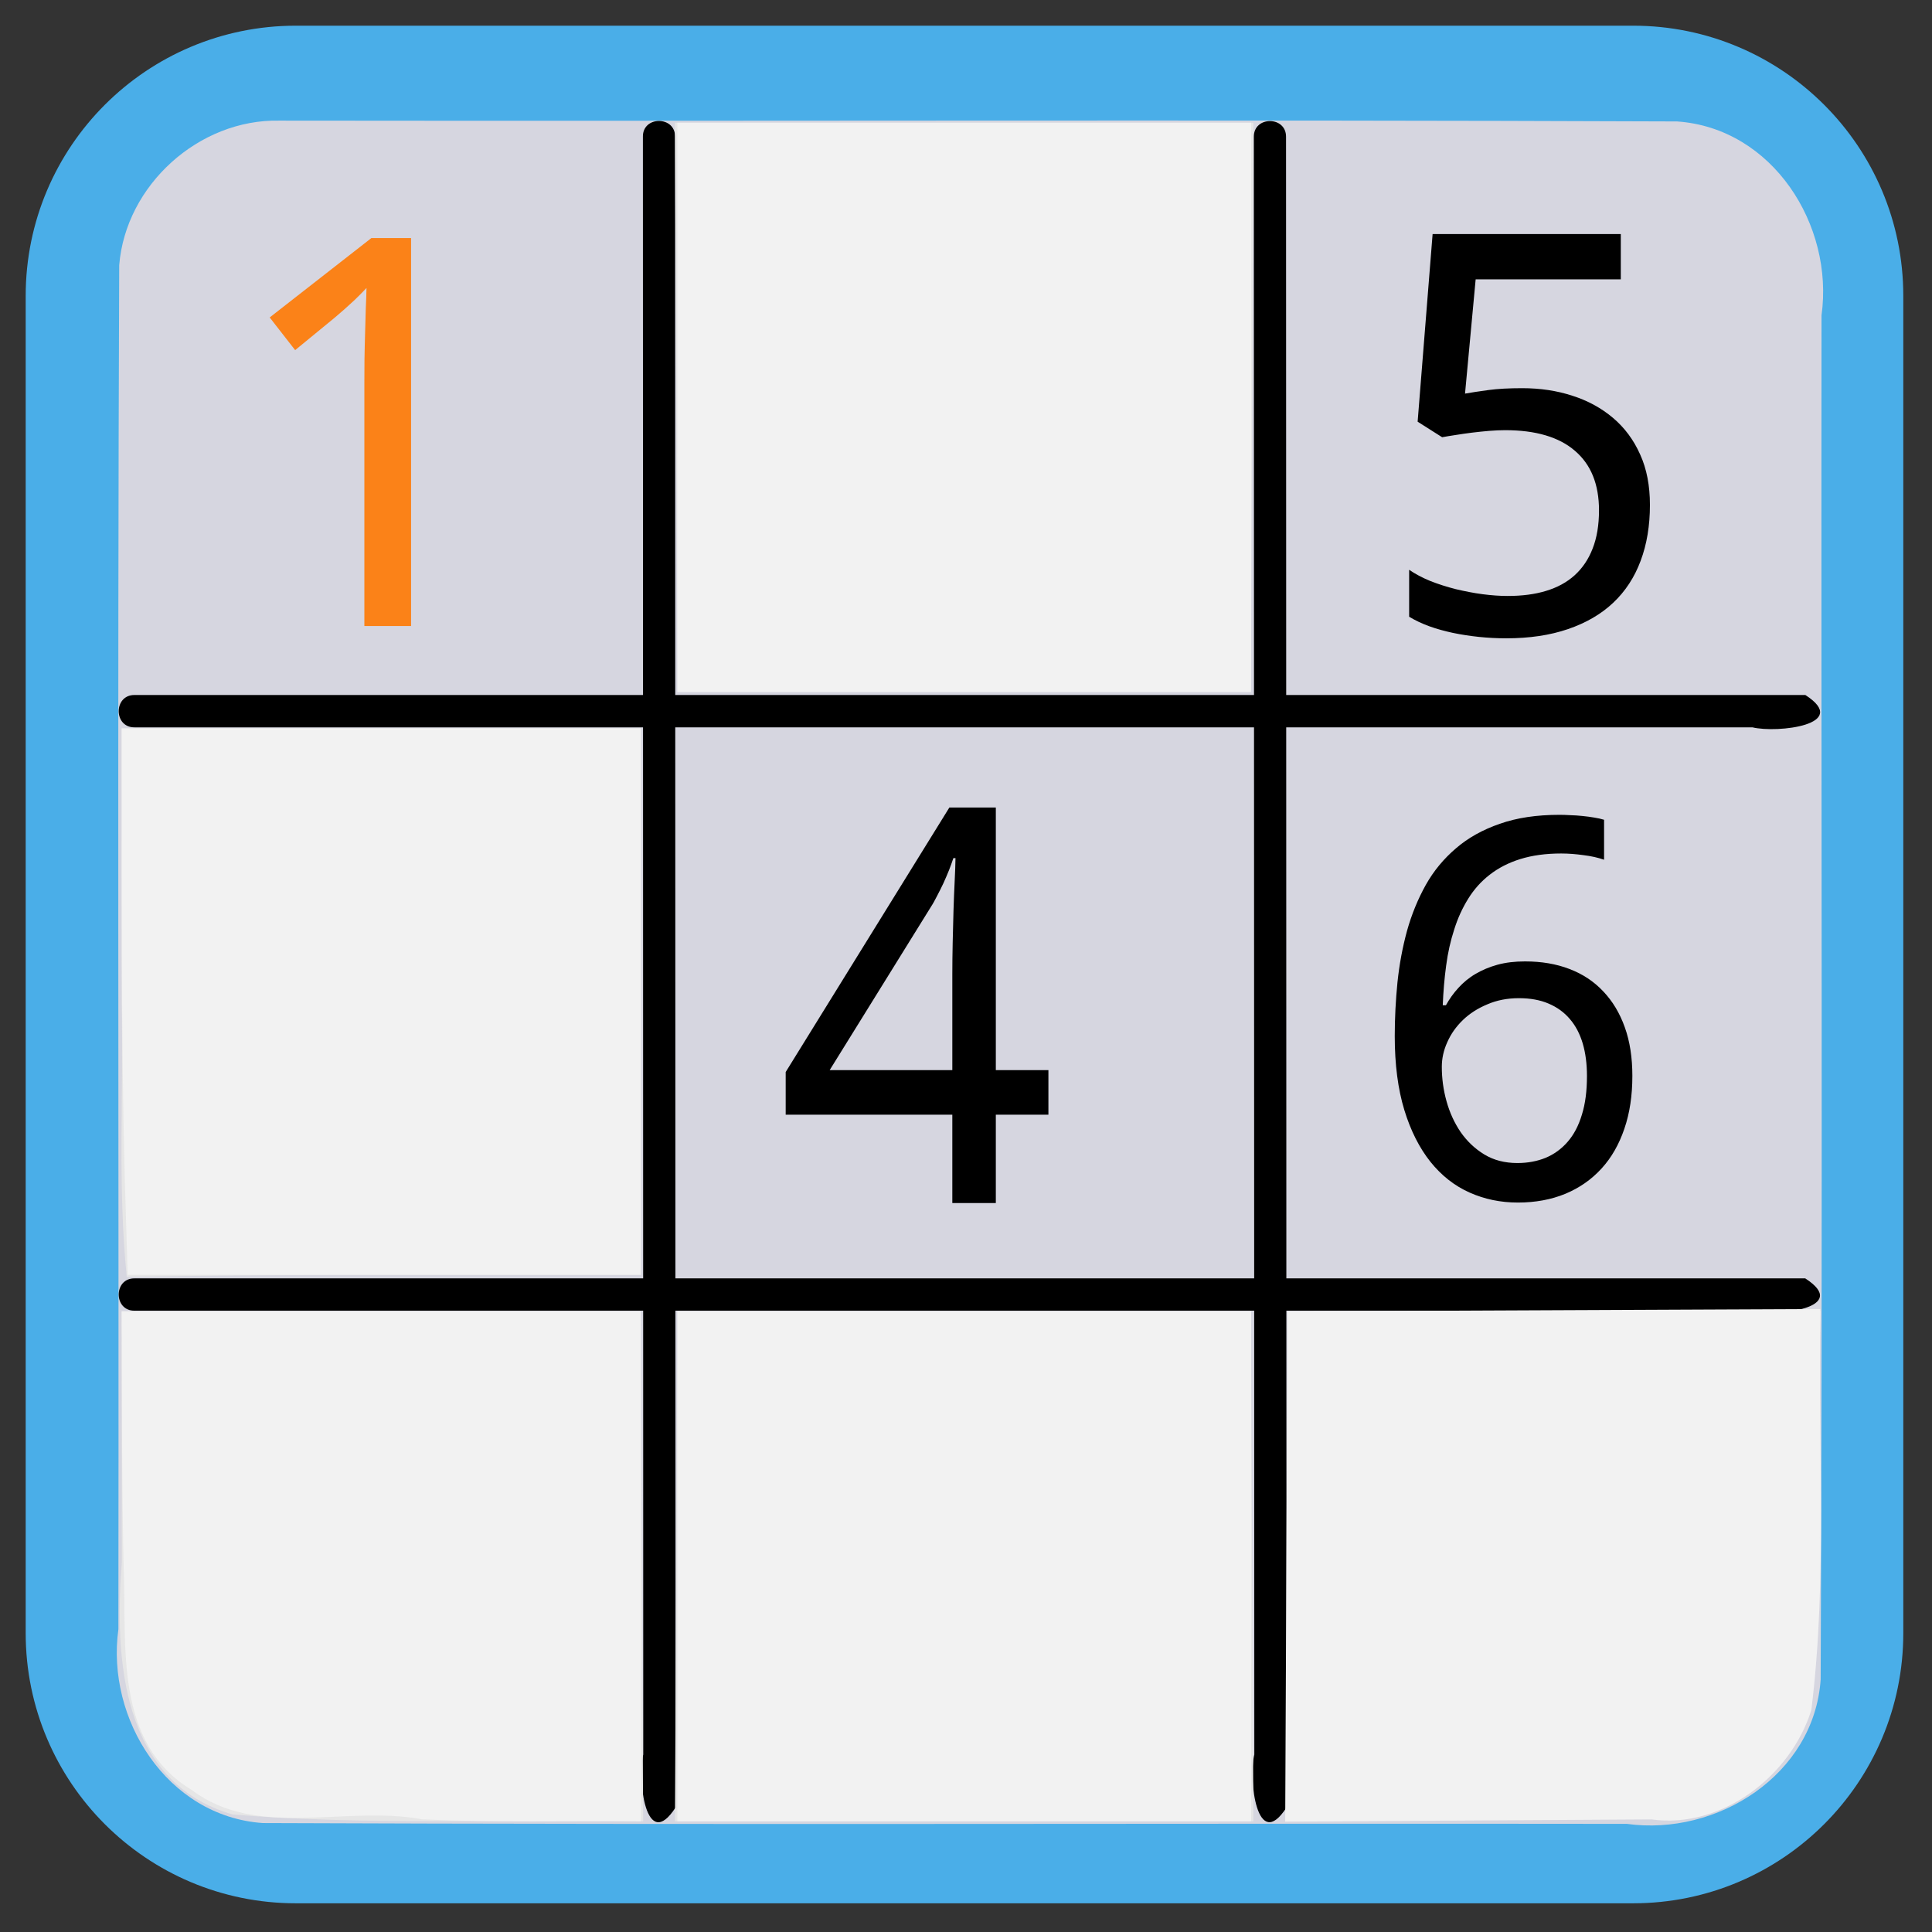 
<svg xmlns="http://www.w3.org/2000/svg" xmlns:xlink="http://www.w3.org/1999/xlink" width="64px" height="64px" viewBox="0 0 64 64" version="1.1">
<rect x="0" y="0" width="64" height="64" fill="#333333" stroke="none"/>
<g id="surface1">
<path style="fill-rule:nonzero;fill:rgb(100%,100%,100%);fill-opacity:1;stroke-width:16.8;stroke-linecap:butt;stroke-linejoin:miter;stroke:rgb(29.02%,68.235%,90.98%);stroke-opacity:1;stroke-miterlimit:4;" d="M 45.996 12.396 L 254.004 12.396 C 272.552 12.396 287.604 27.448 287.604 45.996 L 287.604 254.004 C 287.604 272.552 272.552 287.604 254.004 287.604 L 45.996 287.604 C 27.448 287.604 12.396 272.552 12.396 254.004 L 12.396 45.996 C 12.396 27.448 27.448 12.396 45.996 12.396 Z M 45.996 12.396 " transform="matrix(0.213,0,0,0.213,0,0)"/>
<path style=" stroke:none;fill-rule:evenodd;fill:rgb(83.922%,83.922%,87.843%);fill-opacity:1;" d="M 9.254 3.996 C 24.688 4.016 40.121 3.961 55.555 4.023 C 58.723 4.242 60.758 7.461 60.34 10.449 C 60.324 25.508 60.379 40.57 60.312 55.633 C 60.098 58.797 56.879 60.832 53.891 60.418 C 38.832 60.398 23.77 60.453 8.707 60.391 C 5.543 60.172 3.508 56.957 3.922 53.969 C 3.941 38.906 3.887 23.844 3.949 8.785 C 4.164 6.129 6.59 3.941 9.254 3.996 Z M 9.254 3.996 "/>
<path style=" stroke:none;fill-rule:evenodd;fill:rgb(0%,0%,0%);fill-opacity:1;" d="M 4.457 23.023 C 22.906 23.023 41.355 23.023 59.805 23.023 C 61.328 24.008 58.879 24.293 58.051 24.094 C 40.188 24.094 22.32 24.094 4.457 24.094 C 3.758 24.102 3.758 23.016 4.457 23.023 Z M 4.457 23.023 "/>
<path style=" stroke:none;fill-rule:evenodd;fill:rgb(0%,0%,0%);fill-opacity:1;" d="M 4.457 42.348 C 22.906 42.348 41.355 42.348 59.801 42.348 C 61.324 43.332 58.875 43.617 58.047 43.418 C 40.184 43.418 22.32 43.418 4.457 43.418 C 3.758 43.426 3.758 42.34 4.457 42.348 Z M 4.457 42.348 "/>
<path style=" stroke:none;fill-rule:evenodd;fill:rgb(0%,0%,0%);fill-opacity:1;" d="M 22.363 4.531 C 22.367 22.98 22.375 41.43 22.379 59.875 C 21.395 61.398 21.109 58.953 21.309 58.121 C 21.305 40.258 21.301 22.395 21.297 4.531 C 21.285 3.832 22.371 3.832 22.363 4.531 Z M 22.363 4.531 "/>
<path style=" stroke:none;fill-rule:evenodd;fill:rgb(0%,0%,0%);fill-opacity:1;" d="M 42.602 4.535 C 42.609 22.98 42.613 41.43 42.617 59.875 C 41.637 61.395 41.352 58.949 41.551 58.121 C 41.547 40.258 41.539 22.398 41.535 4.535 C 41.527 3.836 42.609 3.836 42.602 4.535 Z M 42.602 4.535 "/>
<path style=" stroke:none;fill-rule:evenodd;fill:rgb(90.196%,90.196%,90.196%);fill-opacity:1;" d="M 4.031 33.273 C 4.031 30.223 4.031 27.176 4.031 24.129 C 9.766 24.129 15.496 24.129 21.23 24.129 C 21.23 30.164 21.23 36.195 21.23 42.23 C 15.555 42.238 9.867 42.199 4.199 42.297 C 3.895 39.316 4.094 36.273 4.031 33.273 Z M 4.031 33.273 "/>
<path style=" stroke:none;fill-rule:evenodd;fill:rgb(90.196%,90.196%,90.196%);fill-opacity:1;" d="M 22.402 13.496 C 22.387 10.352 22.375 7.211 22.359 4.066 C 28.746 4.066 35.133 4.066 41.52 4.066 C 41.492 10.352 41.465 16.637 41.438 22.922 C 35.105 22.922 28.773 22.922 22.441 22.922 C 22.426 19.781 22.414 16.637 22.402 13.496 Z M 22.402 13.496 "/>
<path style=" stroke:none;fill-rule:evenodd;fill:rgb(90.196%,90.196%,90.196%);fill-opacity:1;" d="M 7.715 60.109 C 4.016 59.047 3.789 54.938 4.035 51.766 C 4.031 48.988 4.035 46.215 4.031 43.438 C 9.762 43.438 15.492 43.438 21.223 43.438 C 21.25 49.07 21.277 54.703 21.305 60.332 C 16.777 60.262 12.227 60.473 7.715 60.109 Z M 7.715 60.109 "/>
<path style=" stroke:none;fill-rule:evenodd;fill:rgb(90.196%,90.196%,90.196%);fill-opacity:1;" d="M 22.402 51.887 C 22.414 49.07 22.43 46.254 22.441 43.438 C 28.773 43.438 35.105 43.438 41.438 43.438 C 41.465 49.07 41.492 54.703 41.52 60.332 C 35.133 60.332 28.746 60.332 22.359 60.332 C 22.375 57.516 22.387 54.703 22.402 51.887 Z M 22.402 51.887 "/>
<path style=" stroke:none;fill-rule:evenodd;fill:rgb(94.902%,94.902%,94.902%);fill-opacity:1;" d="M 42.613 51.895 C 42.629 49.078 42.641 46.258 42.656 43.441 C 48.535 43.414 54.418 43.391 60.301 43.363 C 60.211 47.785 60.547 52.246 60.004 56.641 C 59.332 58.824 57.035 60.598 54.707 60.27 C 50.66 60.293 46.617 60.32 42.574 60.344 C 42.586 57.527 42.602 54.711 42.613 51.895 Z M 42.613 51.895 "/>
<path style=" stroke:none;fill-rule:evenodd;fill:rgb(94.902%,94.902%,94.902%);fill-opacity:1;" d="M 42.648 51.871 C 42.648 49.059 42.648 46.25 42.648 43.438 C 48.531 43.438 54.414 43.438 60.301 43.438 C 60.238 47.895 60.457 52.391 59.859 56.809 C 59.23 58.445 57.609 60.059 55.812 60.164 C 51.426 60.211 47.039 60.258 42.648 60.301 C 42.648 57.492 42.648 54.68 42.648 51.871 Z M 42.648 51.871 "/>
<path style=" stroke:none;fill-rule:evenodd;fill:rgb(94.902%,94.902%,94.902%);fill-opacity:1;" d="M 22.438 51.887 C 22.438 49.07 22.438 46.254 22.438 43.438 C 28.773 43.438 35.109 43.438 41.445 43.438 C 41.445 49.07 41.445 54.703 41.445 60.332 C 35.109 60.332 28.773 60.332 22.438 60.332 C 22.438 57.516 22.438 54.703 22.438 51.887 Z M 22.438 51.887 "/>
<path style=" stroke:none;fill-rule:evenodd;fill:rgb(94.902%,94.902%,94.902%);fill-opacity:1;" d="M 13.973 60.266 C 11.473 59.793 8.52 60.93 6.367 59.305 C 3.77 57.746 4.199 54.551 4.098 51.973 C 4.031 49.129 4.043 46.281 4.031 43.438 C 9.766 43.438 15.496 43.438 21.23 43.438 C 21.23 49.07 21.23 54.703 21.23 60.332 C 18.812 60.316 16.391 60.379 13.973 60.266 Z M 13.973 60.266 "/>
<path style=" stroke:none;fill-rule:evenodd;fill:rgb(94.902%,94.902%,94.902%);fill-opacity:1;" d="M 4.133 39.039 C 4.004 34.07 4.039 29.098 4.031 24.129 C 9.766 24.129 15.496 24.129 21.23 24.129 C 21.23 30.164 21.23 36.195 21.23 42.23 C 15.562 42.23 9.898 42.23 4.23 42.23 C 4.199 41.168 4.164 40.102 4.133 39.039 Z M 4.133 39.039 "/>
<path style=" stroke:none;fill-rule:evenodd;fill:rgb(94.902%,94.902%,94.902%);fill-opacity:1;" d="M 22.438 13.496 C 22.438 10.352 22.438 7.211 22.438 4.066 C 28.773 4.066 35.109 4.066 41.445 4.066 C 41.445 10.352 41.445 16.637 41.445 22.922 C 35.109 22.922 28.773 22.922 22.438 22.922 C 22.438 19.781 22.438 16.637 22.438 13.496 Z M 22.438 13.496 "/>
<path style=" stroke:none;fill-rule:nonzero;fill:rgb(0%,0%,0%);fill-opacity:1;" d="M 50.422 12.859 C 51.02 12.859 51.574 12.941 52.086 13.109 C 52.602 13.273 53.051 13.52 53.434 13.844 C 53.816 14.168 54.117 14.57 54.332 15.055 C 54.551 15.535 54.656 16.094 54.656 16.727 C 54.656 17.41 54.555 18.027 54.348 18.578 C 54.145 19.125 53.84 19.59 53.438 19.969 C 53.035 20.348 52.535 20.637 51.941 20.84 C 51.348 21.043 50.668 21.145 49.895 21.145 C 49.59 21.145 49.289 21.129 48.988 21.098 C 48.691 21.066 48.406 21.023 48.129 20.965 C 47.855 20.906 47.598 20.836 47.348 20.746 C 47.102 20.656 46.879 20.551 46.68 20.43 L 46.68 18.875 C 46.879 19.012 47.113 19.137 47.379 19.246 C 47.648 19.352 47.93 19.441 48.223 19.516 C 48.52 19.586 48.816 19.645 49.113 19.684 C 49.414 19.723 49.688 19.742 49.941 19.742 C 50.418 19.742 50.844 19.688 51.215 19.574 C 51.59 19.461 51.906 19.289 52.164 19.055 C 52.422 18.82 52.621 18.527 52.758 18.172 C 52.898 17.816 52.969 17.395 52.969 16.906 C 52.969 16.043 52.703 15.387 52.172 14.934 C 51.645 14.477 50.871 14.25 49.859 14.25 C 49.699 14.25 49.523 14.258 49.332 14.273 C 49.141 14.289 48.953 14.309 48.762 14.332 C 48.574 14.355 48.391 14.383 48.219 14.41 C 48.051 14.434 47.902 14.461 47.773 14.484 L 46.961 13.969 L 47.457 7.754 L 53.691 7.754 L 53.691 9.254 L 48.883 9.254 L 48.531 13.039 C 48.727 13.004 48.98 12.965 49.297 12.922 C 49.613 12.879 49.988 12.859 50.422 12.859 Z M 50.422 12.859 "/>
<path style=" stroke:none;fill-rule:nonzero;fill:rgb(0%,0%,0%);fill-opacity:1;" d="M 46.203 34.324 C 46.203 33.727 46.234 33.129 46.293 32.539 C 46.355 31.945 46.461 31.379 46.609 30.836 C 46.762 30.289 46.969 29.785 47.23 29.316 C 47.492 28.848 47.828 28.445 48.23 28.102 C 48.633 27.754 49.117 27.484 49.684 27.289 C 50.246 27.09 50.906 26.992 51.664 26.992 C 51.773 26.992 51.895 26.996 52.023 27.004 C 52.156 27.008 52.289 27.016 52.422 27.031 C 52.555 27.043 52.684 27.062 52.805 27.082 C 52.93 27.102 53.039 27.125 53.137 27.156 L 53.137 28.48 C 52.938 28.41 52.711 28.359 52.457 28.328 C 52.207 28.293 51.961 28.273 51.715 28.273 C 51.203 28.273 50.754 28.336 50.363 28.457 C 49.973 28.578 49.633 28.754 49.348 28.977 C 49.066 29.195 48.828 29.461 48.637 29.77 C 48.445 30.078 48.289 30.418 48.172 30.793 C 48.051 31.164 47.961 31.562 47.906 31.984 C 47.848 32.406 47.812 32.844 47.793 33.301 L 47.898 33.301 C 48.012 33.094 48.148 32.902 48.312 32.723 C 48.477 32.543 48.664 32.387 48.879 32.262 C 49.098 32.133 49.34 32.031 49.609 31.957 C 49.883 31.883 50.184 31.848 50.52 31.848 C 51.062 31.848 51.551 31.93 51.988 32.098 C 52.43 32.266 52.801 32.512 53.109 32.84 C 53.418 33.164 53.656 33.559 53.824 34.031 C 53.992 34.5 54.074 35.035 54.074 35.641 C 54.074 36.289 53.988 36.871 53.809 37.391 C 53.633 37.91 53.383 38.348 53.051 38.711 C 52.719 39.074 52.32 39.352 51.852 39.547 C 51.387 39.738 50.863 39.836 50.281 39.836 C 49.711 39.836 49.18 39.727 48.68 39.504 C 48.18 39.281 47.75 38.941 47.383 38.484 C 47.02 38.027 46.73 37.457 46.52 36.77 C 46.309 36.078 46.203 35.262 46.203 34.324 Z M 50.266 38.527 C 50.605 38.527 50.918 38.469 51.199 38.355 C 51.48 38.238 51.727 38.059 51.93 37.824 C 52.137 37.586 52.293 37.289 52.402 36.926 C 52.516 36.562 52.57 36.137 52.57 35.641 C 52.57 35.242 52.523 34.883 52.43 34.566 C 52.336 34.25 52.195 33.98 52.008 33.762 C 51.82 33.539 51.586 33.367 51.301 33.246 C 51.02 33.125 50.691 33.066 50.316 33.066 C 49.934 33.066 49.586 33.133 49.27 33.27 C 48.953 33.402 48.684 33.574 48.461 33.789 C 48.238 34.004 48.066 34.246 47.945 34.52 C 47.82 34.793 47.762 35.066 47.762 35.34 C 47.762 35.723 47.812 36.102 47.918 36.48 C 48.023 36.859 48.18 37.199 48.387 37.504 C 48.598 37.805 48.855 38.051 49.168 38.242 C 49.484 38.434 49.848 38.527 50.266 38.527 Z M 50.266 38.527 "/>
<path style=" stroke:none;fill-rule:nonzero;fill:rgb(0%,0%,0%);fill-opacity:1;" d="M 34.73 36.926 L 32.988 36.926 L 32.988 39.852 L 31.547 39.852 L 31.547 36.926 L 26.027 36.926 L 26.027 35.512 L 31.449 26.75 L 32.988 26.75 L 32.988 35.449 L 34.73 35.449 Z M 31.547 35.449 L 31.547 32.277 C 31.547 31.945 31.551 31.594 31.559 31.23 C 31.566 30.863 31.578 30.508 31.586 30.16 C 31.598 29.812 31.609 29.488 31.625 29.184 C 31.641 28.883 31.648 28.629 31.652 28.426 L 31.582 28.426 C 31.543 28.547 31.492 28.68 31.438 28.824 C 31.379 28.969 31.316 29.117 31.25 29.262 C 31.18 29.406 31.113 29.547 31.039 29.684 C 30.969 29.82 30.906 29.938 30.844 30.031 L 27.484 35.449 Z M 31.547 35.449 "/>
<path style=" stroke:none;fill-rule:nonzero;fill:rgb(100%,47.059%,0%);fill-opacity:0.894;" d="M 13.617 20.738 L 12.07 20.738 L 12.07 12.711 C 12.07 12.461 12.074 12.191 12.074 11.906 C 12.078 11.617 12.086 11.332 12.094 11.047 C 12.102 10.762 12.109 10.488 12.117 10.23 C 12.129 9.969 12.137 9.738 12.141 9.539 C 12.043 9.645 11.953 9.734 11.875 9.812 C 11.801 9.887 11.723 9.961 11.645 10.031 C 11.566 10.102 11.484 10.176 11.395 10.258 C 11.305 10.336 11.203 10.426 11.078 10.531 L 9.777 11.598 L 8.934 10.516 L 12.301 7.887 L 13.617 7.887 Z M 13.617 20.738 "/>
</g>
</svg>
